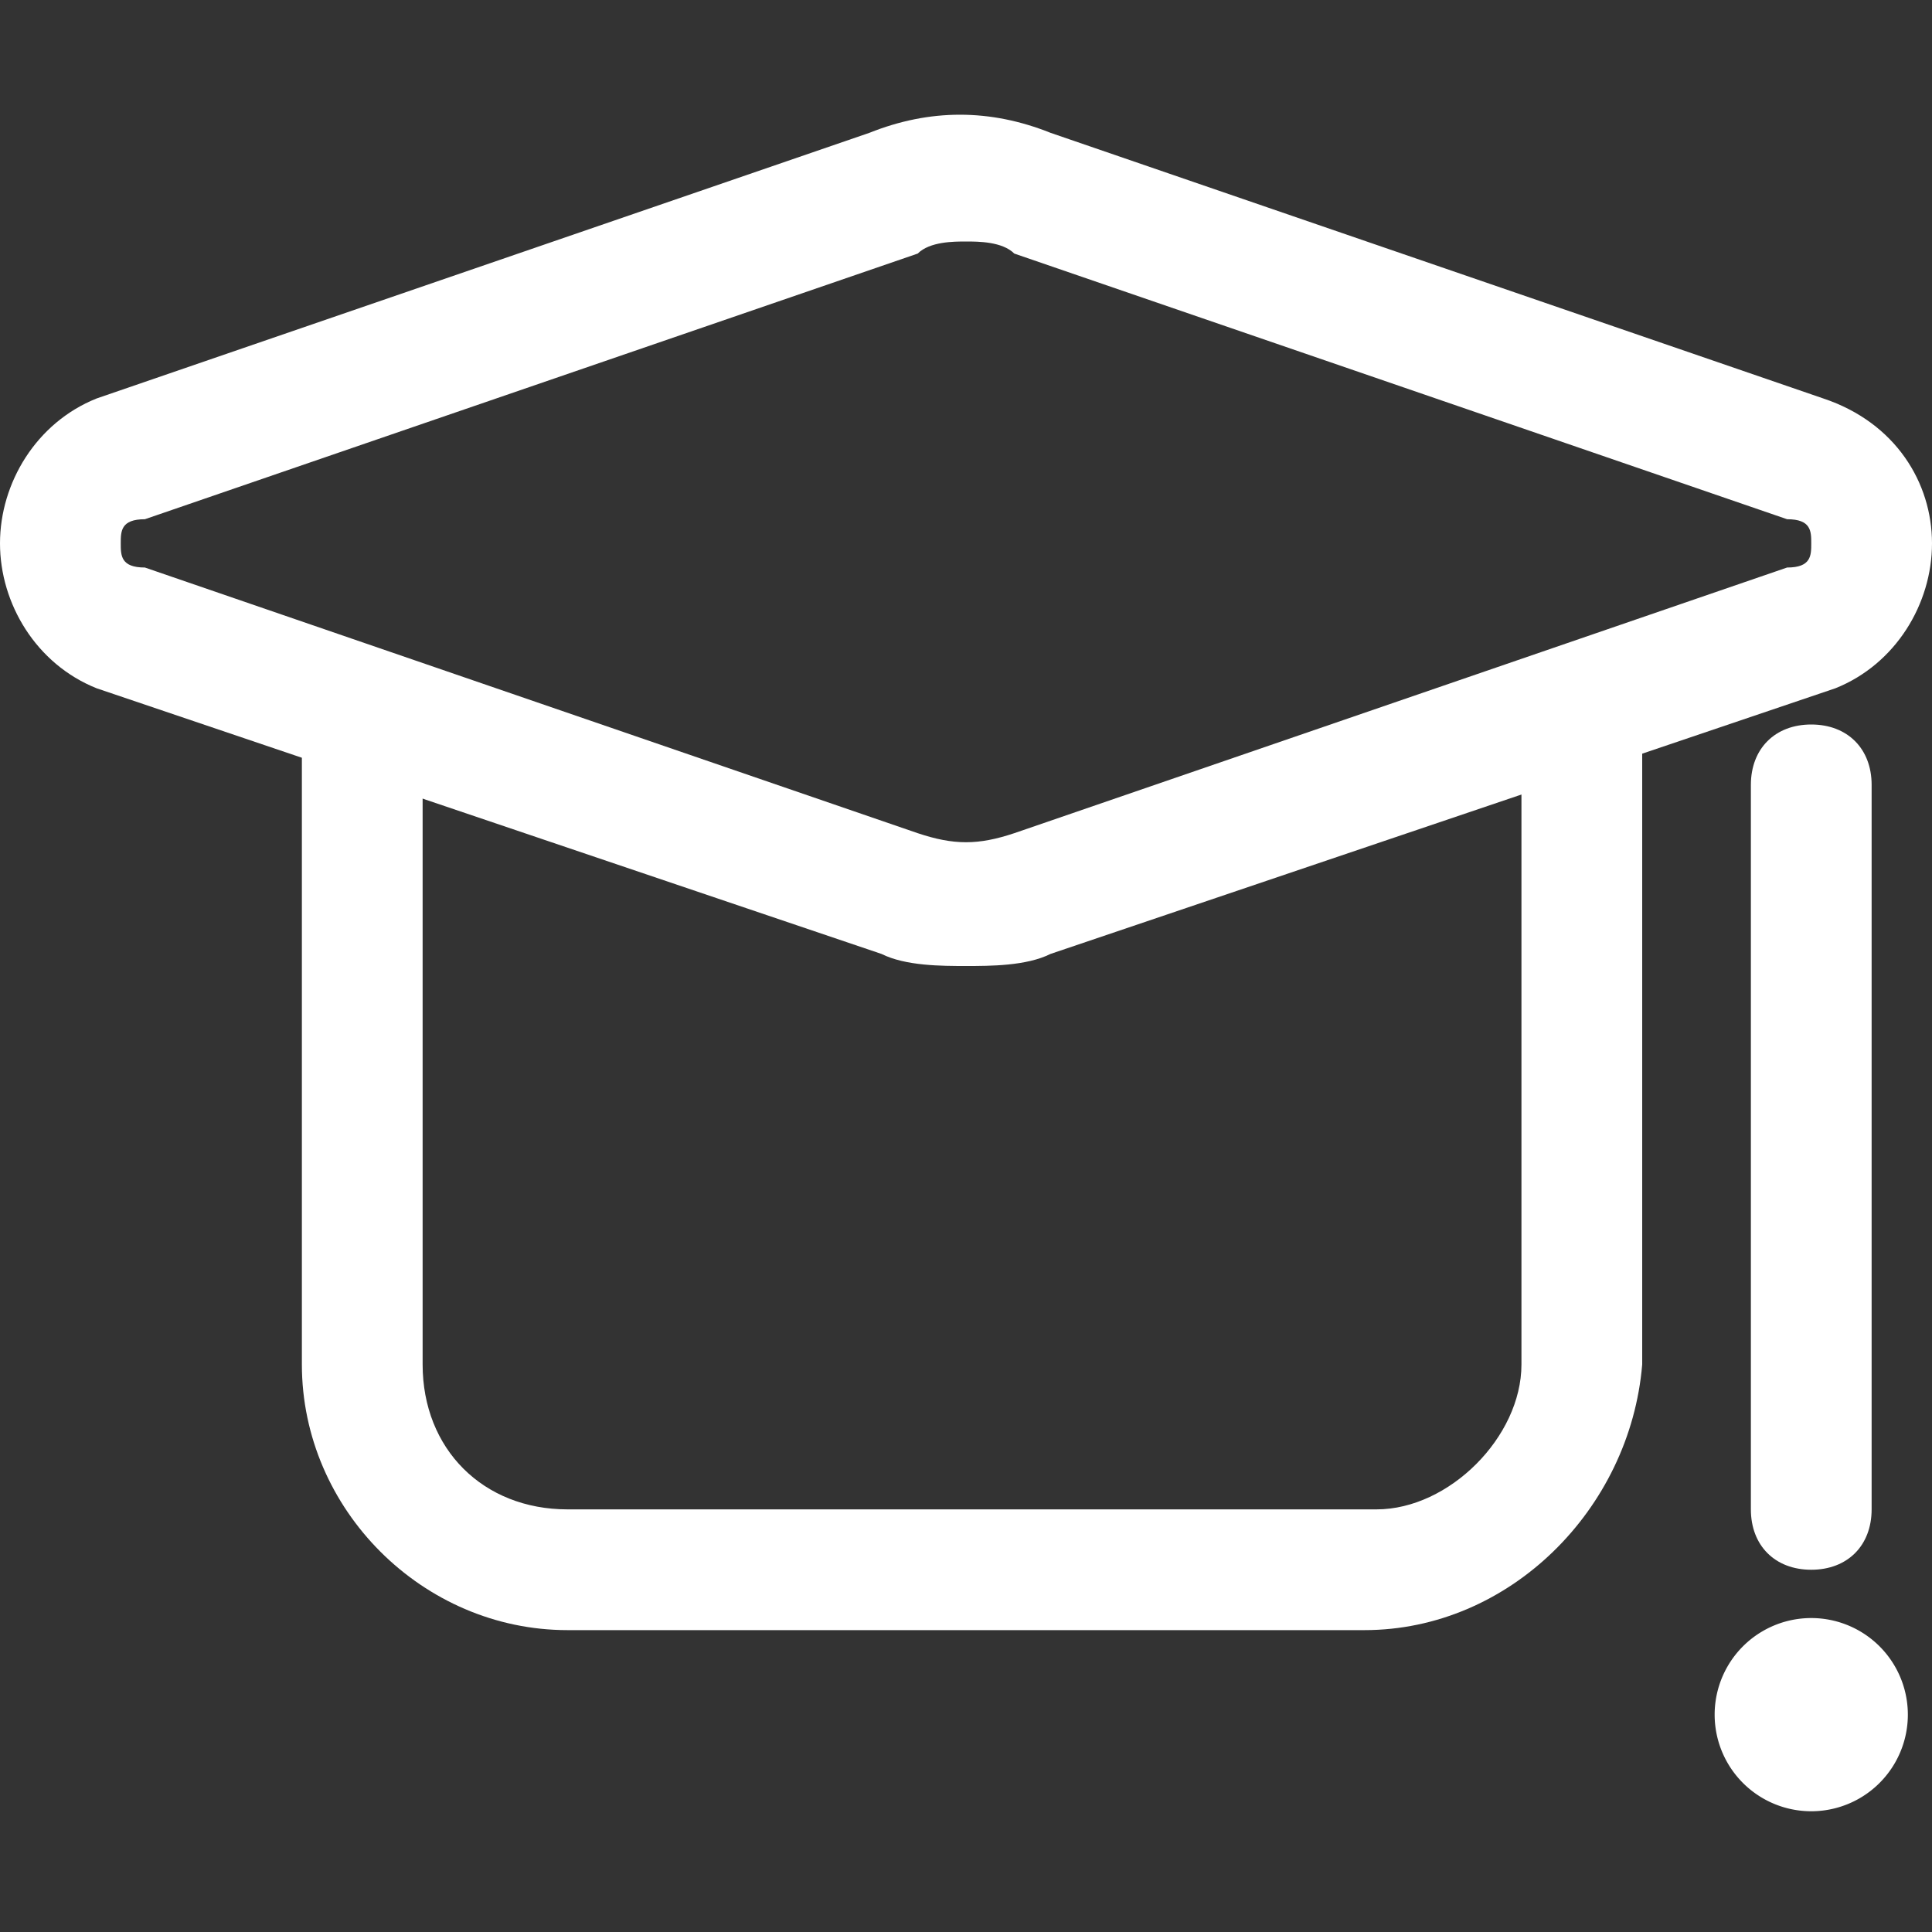 <?xml version="1.0" standalone="no"?><!DOCTYPE svg PUBLIC "-//W3C//DTD SVG 1.1//EN" "http://www.w3.org/Graphics/SVG/1.1/DTD/svg11.dtd"><svg t="1562812812317" class="icon" viewBox="0 0 1024 1024" version="1.1" xmlns="http://www.w3.org/2000/svg" p-id="1428" xmlns:xlink="http://www.w3.org/1999/xlink" width="200" height="200"><rect x="0" y="0" width="1024" height="1024" fill="#333333" stroke="none"/><defs><style type="text/css"></style></defs><path d="M512 512C499.2 512 480 512 467.2 505.6L51.2 364.8C19.2 352 0 320 0 288s19.2-64 51.2-76.8l409.6-140.8c32-12.8 64-12.8 96 0l409.6 140.8C1004.8 224 1024 256 1024 288s-19.2 64-51.2 76.8L556.8 505.6C544 512 524.8 512 512 512zM512 128C505.6 128 492.8 128 486.4 134.4L76.8 275.2C64 275.2 64 281.6 64 288s0 12.8 12.8 12.8l409.6 140.8C505.6 448 518.4 448 537.6 441.6l409.6-140.8C960 300.8 960 294.4 960 288s0-12.8-12.8-12.8L537.6 134.4C531.2 128 518.4 128 512 128z" p-id="1429" fill="#ffffff"></path><path d="M723.2 864 300.8 864c-76.8 0-140.8-64-140.8-140.8L160 384c0-19.2 12.8-32 32-32S224 364.8 224 384l0 339.2c0 44.8 32 76.8 76.8 76.8l428.8 0c38.4 0 76.8-38.4 76.8-76.8L806.4 384c0-19.2 12.8-32 32-32s32 12.8 32 32l0 339.2C864 800 800 864 723.2 864z" p-id="1430" fill="#ffffff"></path><path d="M960 832c-19.2 0-32-12.8-32-32l0-384C928 396.8 940.8 384 960 384s32 12.8 32 32l0 384C992 819.2 979.2 832 960 832z" p-id="1431" fill="#ffffff"></path><path d="M960 908.8m-51.2 0a0.8 0.8 0 1 0 102.4 0 0.8 0.8 0 1 0-102.4 0Z" p-id="1432" fill="#ffffff"></path></svg>